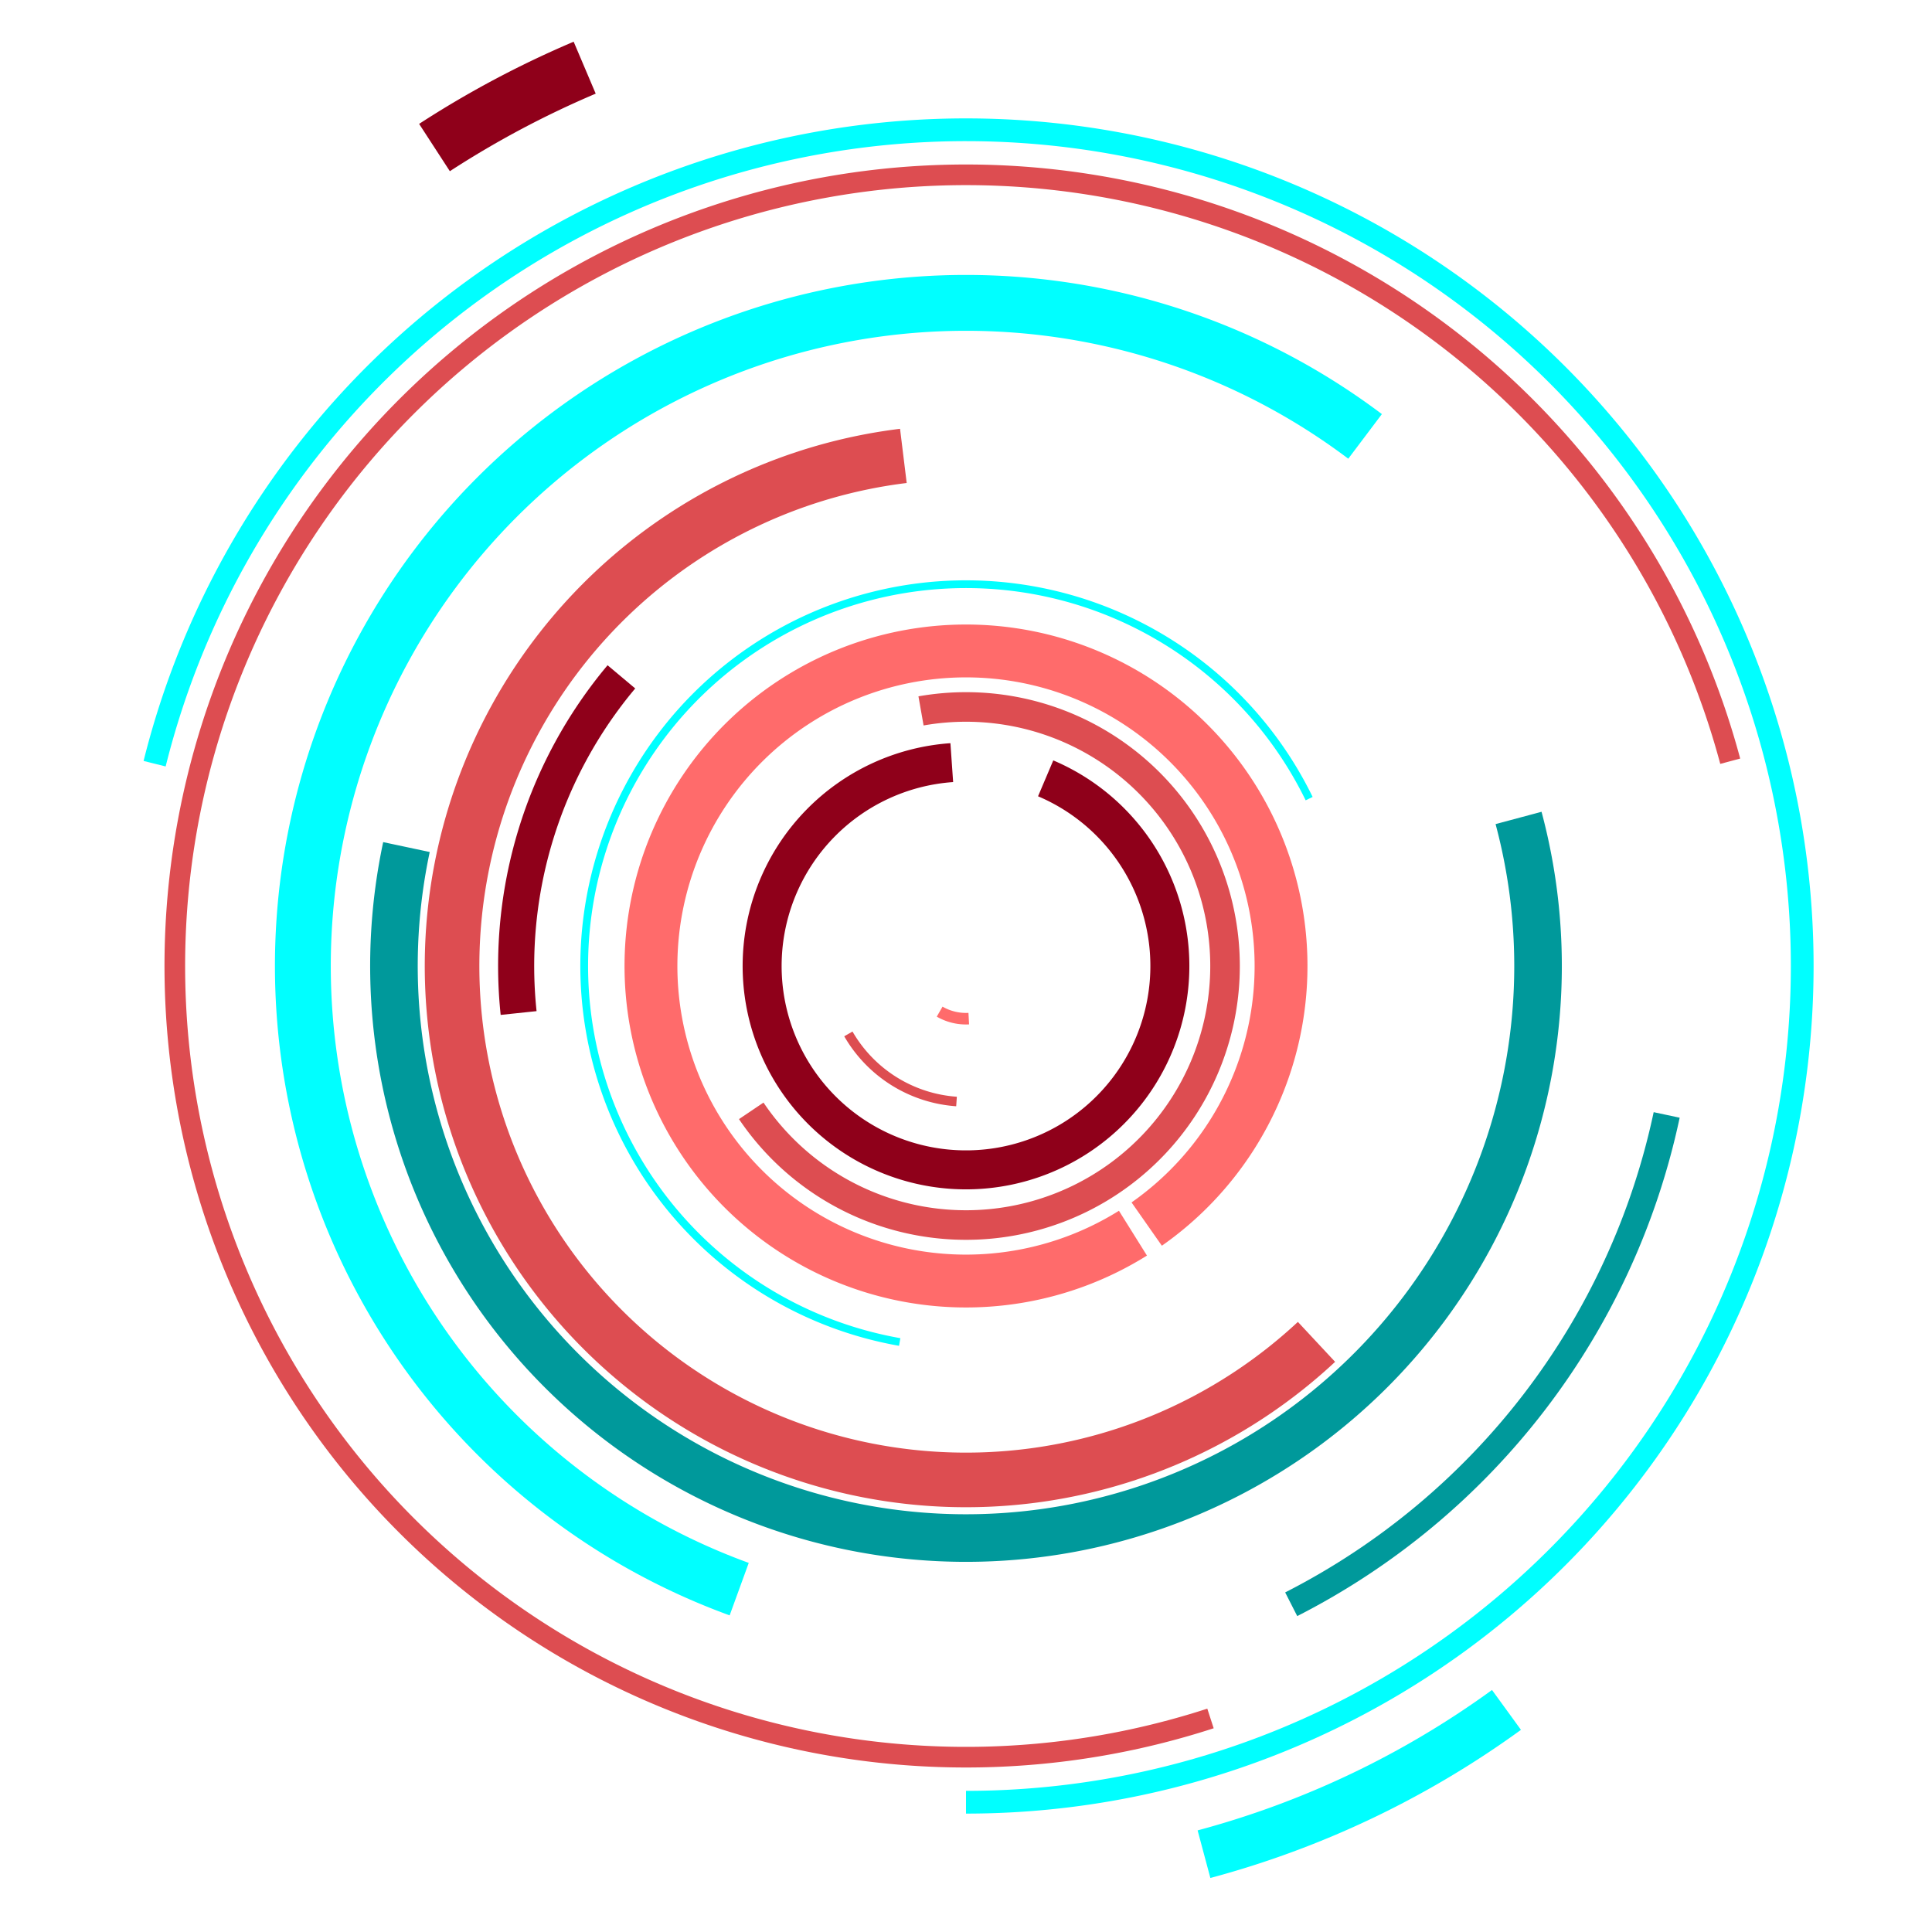 <svg viewBox="-512 -512 1024 1024" class="s-0si41JEa8pt8"><path d="M 1.462,27.896 A 27.934,27.934 0 0 1 -13.967,24.191" stroke="#FF6B6B" stroke-width="6.12" fill="none"></path><!--<Ring>--><path d="M -5.022,71.818 A 71.993,71.993 0 0 1 -62.348,35.997" stroke="#dd4d51" stroke-width="5.056" fill="none"></path><!--<Ring>--><path d="M 42.22,-99.464 A 108.054,108.054 0 1 1 -7.537,-107.791" stroke="#8f001a" stroke-width="20.663" fill="none"></path><!--<Ring>--><path d="M -23.841,-135.211 A 137.297,137.297 0 1 1 -113.824,76.775" stroke="#dd4d51" stroke-width="15.673" fill="none"></path><!--<Ring>--><path d="M 88.486,141.607 A 166.98,166.98 0 1 1 95.776,136.782" stroke="#FF6B6B" stroke-width="28.014" fill="none"></path><!--<Ring>--><path d="M -35.139,199.284 A 202.358,202.358 0 1 1 181.878,-88.708" stroke="#00FFFF" stroke-width="4.108" fill="none"></path><!--<Ring>--><path d="M -237.121,24.922 A 238.427,238.427 0 0 1 -182.646,-153.258" stroke="#8f001a" stroke-width="19.13" fill="none"></path><!--<Ring>--><path d="M 185.771,199.215 A 272.393,272.393 0 1 1 -33.196,-270.362" stroke="#dd4d51" stroke-width="28.939" fill="none"></path><!--<Ring>--><path d="M 292.867,-78.474 A 303.199,303.199 0 1 1 -296.573,-63.039" stroke="#00999b" stroke-width="25.22" fill="none"></path><!--<Ring>--><path d="M -120.21,330.274 A 351.471,351.471 0 1 1 211.52,-280.697" stroke="#00FFFF" stroke-width="29.601" fill="none"></path><!--<Ring>--><path d="M 371.37,78.937 A 379.667,379.667 0 0 1 172.365,338.286" stroke="#00999b" stroke-width="14.084" fill="none"></path><!--<Ring>--><path d="M 129.584,398.82 A 419.344,419.344 0 1 1 405.055,-108.534" stroke="#dd4d51" stroke-width="10.933" fill="none"></path><!--<Ring>--><path d="M -430.052,-107.224 A 443.217,443.217 0 1 1 1.3569605743869044e-13,443.217" stroke="#00FFFF" stroke-width="12.054" fill="none"></path><!--<Ring>--><path d="M 286.466,394.287 A 487.365,487.365 0 0 1 126.139,470.758" stroke="#00FFFF" stroke-width="26.112" fill="none"></path><!--<Ring>--><path d="M -281.713,-433.8 A 517.248,517.248 0 0 1 -202.105,-476.129" stroke="#8f001a" stroke-width="29.904" fill="none"></path><!--<Ring>--><!--<Sketch>--></svg>